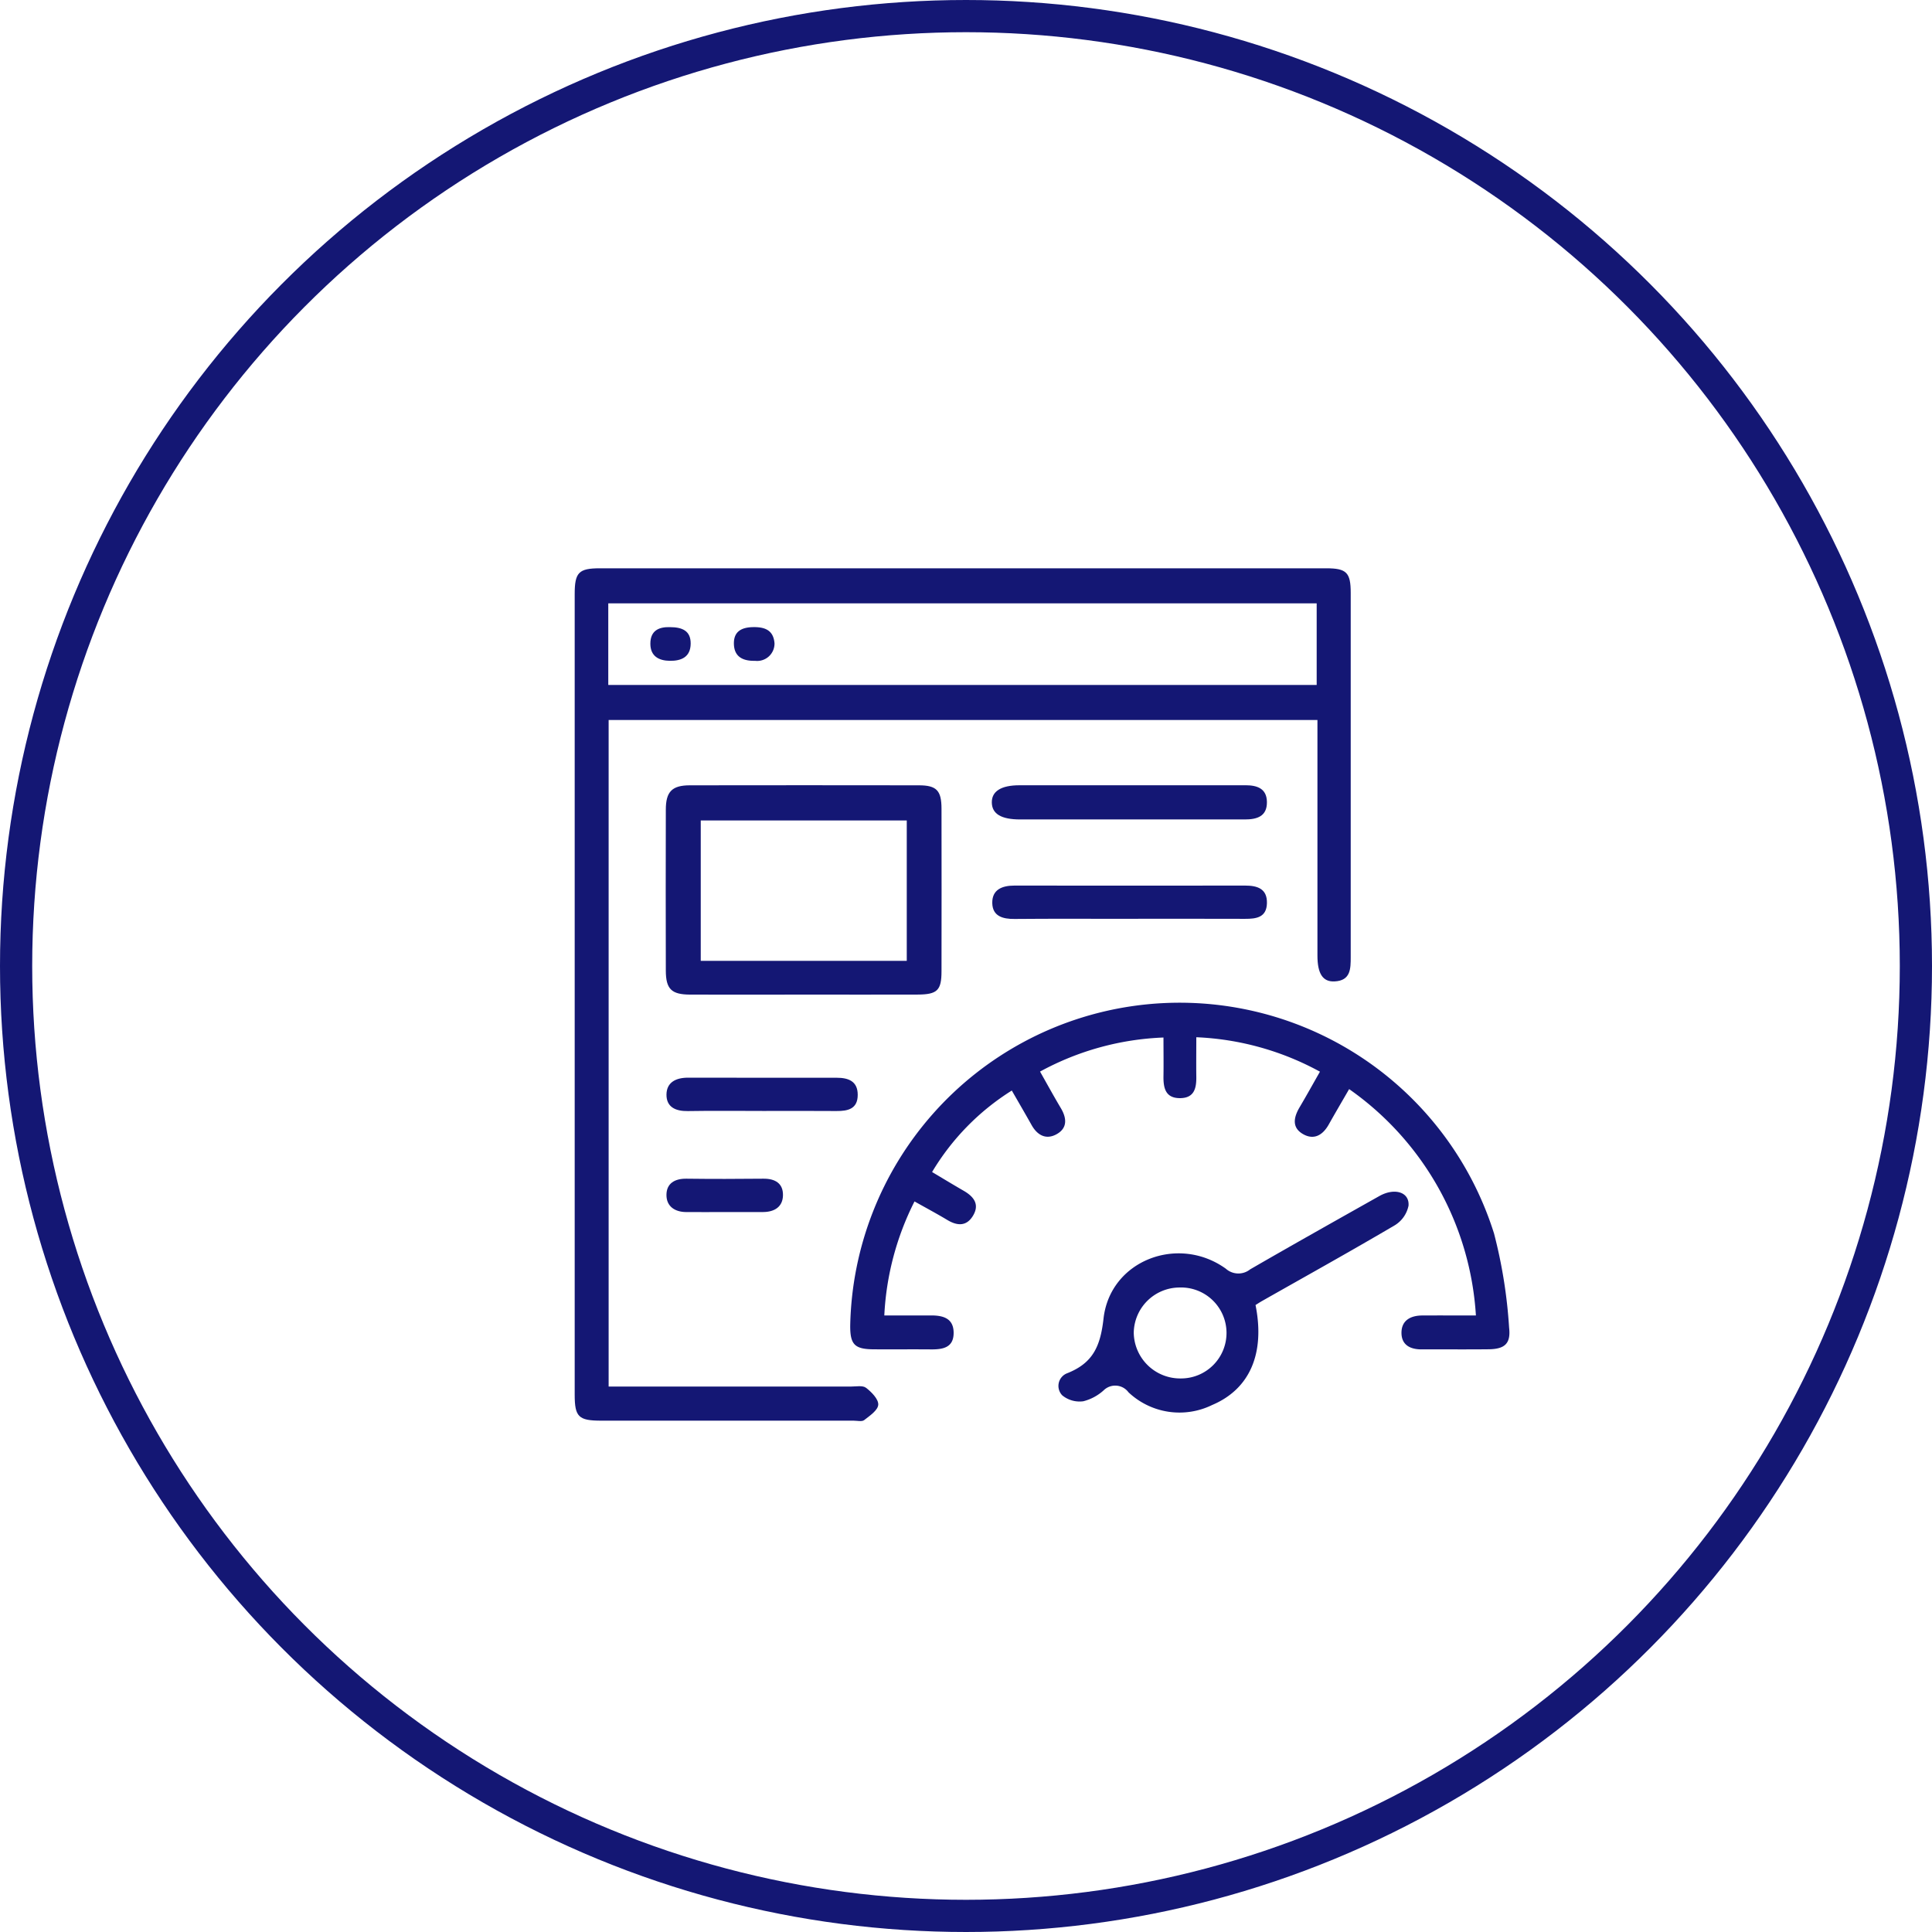 <svg xmlns="http://www.w3.org/2000/svg" xmlns:xlink="http://www.w3.org/1999/xlink" width="180" height="180" viewBox="0 0 180 180">
  <defs>
    <clipPath id="clip-path">
      <rect id="Rectangle_549" data-name="Rectangle 549" width="87.094" height="79.452" fill="#141774"/>
    </clipPath>
  </defs>
  <g id="Spend_Control_" data-name="Spend Control &amp;" transform="translate(-1513 -3621)">
    <g id="Ellipse_447" data-name="Ellipse 447" transform="translate(1513 3621)" fill="none" stroke="#141774" stroke-width="3">
      <circle cx="90" cy="90" r="90" stroke="none"/>
      <circle cx="90" cy="90" r="88.5" fill="none"/>
    </g>
    <g id="Group_6592" data-name="Group 6592" transform="translate(1566.543 3673.947)">
      <g id="Group_6591" data-name="Group 6591" clip-path="url(#clip-path)">
        <path id="Path_30131" data-name="Path 30131" d="M69.2,14.135H3.162v62.1H4.673q10.533,0,21.067,0c.478,0,1.09-.125,1.4.115.514.393,1.169,1.057,1.142,1.573s-.787,1.03-1.31,1.437c-.214.166-.652.053-.989.053q-11.76,0-23.52,0C.366,79.413,0,79.063,0,77Q0,39.7,0,2.388C0,.386.381,0,2.345,0Q36.182,0,70.019,0C71.911,0,72.3.394,72.3,2.287Q72.3,19.245,72.3,36.2c0,1.115,0,2.215-1.506,2.289-1.092.054-1.593-.716-1.594-2.4q-.008-10.03,0-20.06v-1.9M3.129,10.871h66V3.266h-66Z" transform="translate(0 0)" fill="#141774"/>
        <path id="Path_30132" data-name="Path 30132" d="M147.242,169.449a27.835,27.835,0,0,0-11.811-21.094c-.679,1.176-1.3,2.232-1.9,3.3-.55.977-1.362,1.474-2.382.9-1.072-.605-.892-1.559-.337-2.5.632-1.067,1.233-2.153,1.9-3.323a26.28,26.28,0,0,0-11.52-3.209c0,1.283-.015,2.473,0,3.662.017,1.062-.173,1.991-1.482,2.012-1.4.022-1.595-.951-1.577-2.069.018-1.146,0-2.292,0-3.579a26.034,26.034,0,0,0-11.5,3.174c.673,1.188,1.285,2.307,1.936,3.4.536.9.64,1.814-.323,2.393-.988.594-1.837.191-2.4-.811-.606-1.08-1.231-2.15-1.844-3.216a22.686,22.686,0,0,0-7.427,7.592c.978.582,1.955,1.177,2.945,1.748.954.55,1.512,1.278.852,2.349-.6.976-1.457.922-2.373.373-.978-.586-1.984-1.125-3.061-1.73a26.327,26.327,0,0,0-2.814,10.621c1.508,0,2.936,0,4.365,0,1.117,0,2.087.268,2.094,1.612.007,1.387-1,1.562-2.107,1.552-1.78-.015-3.56.005-5.339-.007s-2.205-.443-2.189-2.233a30.7,30.7,0,0,1,59.981-8.564,46.23,46.23,0,0,1,1.406,8.78c.175,1.5-.424,2-1.926,2.013-2.068.024-4.137,0-6.206.01-1.057.007-1.878-.394-1.895-1.509-.018-1.185.835-1.643,1.937-1.65,1.581-.009,3.162,0,4.99,0" transform="translate(-63.278 -99.833)" fill="#141774"/>
        <path id="Path_30133" data-name="Path 30133" d="M42.168,89.523c-3.508,0-7.016.011-10.524,0-1.731-.008-2.249-.521-2.254-2.23q-.019-7.5,0-15c0-1.678.58-2.267,2.235-2.269q10.668-.016,21.337,0c1.655,0,2.11.484,2.113,2.176q.013,7.571,0,15.141c0,1.792-.389,2.171-2.238,2.179-3.556.014-7.113,0-10.669,0M51.838,73.3H32.644V86.376H51.838Z" transform="translate(-20.9 -49.805)" fill="#141774"/>
        <path id="Path_30134" data-name="Path 30134" d="M174.5,211.765c.9,4.5-.519,7.834-4.044,9.321a6.92,6.92,0,0,1-7.791-1.185,1.539,1.539,0,0,0-2.324-.173,4.455,4.455,0,0,1-1.884,1.008,2.545,2.545,0,0,1-1.961-.549,1.262,1.262,0,0,1,.466-2.064c2.369-.942,3.083-2.473,3.377-5.089.609-5.417,6.952-7.843,11.393-4.65a1.755,1.755,0,0,0,2.269.062c3.993-2.308,8.016-4.567,12.035-6.829,1.422-.8,2.82-.372,2.719.9a2.79,2.79,0,0,1-1.279,1.823c-4.1,2.414-8.256,4.724-12.393,7.07-.2.116-.4.247-.582.36m-6.975,6.841a4.238,4.238,0,1,0-.122-8.473,4.281,4.281,0,0,0-4.249,4.217,4.325,4.325,0,0,0,4.371,4.256" transform="translate(-111.069 -143.131)" fill="#141774"/>
        <path id="Path_30135" data-name="Path 30135" d="M147.6,70.024h10.679c1.07,0,1.972.3,1.986,1.559.016,1.355-.94,1.627-2.063,1.627q-6.134,0-12.267,0-4.329,0-8.659,0c-1.753,0-2.614-.512-2.641-1.558-.027-1.062.858-1.625,2.573-1.626q5.2,0,10.391,0" transform="translate(-95.772 -49.811)" fill="#141774"/>
        <path id="Path_30136" data-name="Path 30136" d="M147.515,105.506c-3.557,0-7.115-.02-10.671.012-1.1.01-2.033-.263-2.065-1.464-.034-1.271.916-1.648,2.071-1.646q10.744.013,21.487,0c1.121,0,2.069.28,2.031,1.65-.036,1.319-.987,1.453-2.037,1.449-3.605-.014-7.21-.005-10.816-.005" transform="translate(-95.874 -72.848)" fill="#141774"/>
        <path id="Path_30137" data-name="Path 30137" d="M38.533,167.515c-2.308,0-4.617-.027-6.925.012-1.129.019-2-.367-1.986-1.546.017-1.156.908-1.568,2.018-1.565,4.617.013,9.234,0,13.85.007,1.075,0,1.954.317,1.95,1.591,0,1.306-.9,1.518-1.981,1.508-2.308-.02-4.617-.006-6.925-.006" transform="translate(-21.071 -116.958)" fill="#141774"/>
        <path id="Path_30138" data-name="Path 30138" d="M35.038,200.119c-1.2,0-2.392.008-3.588,0-1.058-.009-1.836-.531-1.834-1.592,0-1.077.77-1.53,1.856-1.517,2.392.03,4.784.025,7.176,0,1.082-.011,1.838.428,1.824,1.535-.014,1.088-.794,1.565-1.845,1.572-1.2.009-2.392,0-3.588,0" transform="translate(-21.067 -140.141)" fill="#141774"/>
        <path id="Path_30139" data-name="Path 30139" d="M26.247,18.987c1.164,0,1.946.353,1.935,1.538-.012,1.251-.873,1.614-1.942,1.6-1.023-.013-1.809-.427-1.814-1.585-.006-1.279.856-1.58,1.821-1.553" transform="translate(-17.376 -13.505)" fill="#141774"/>
        <path id="Path_30140" data-name="Path 30140" d="M55.168,20.459a1.617,1.617,0,0,1-1.809,1.665c-1.067.025-1.94-.321-1.973-1.568-.031-1.171.718-1.55,1.78-1.571,1.088-.021,1.892.272,2,1.474" transform="translate(-36.553 -13.504)" fill="#141774"/>
      </g>
    </g>
  </g>
</svg>
